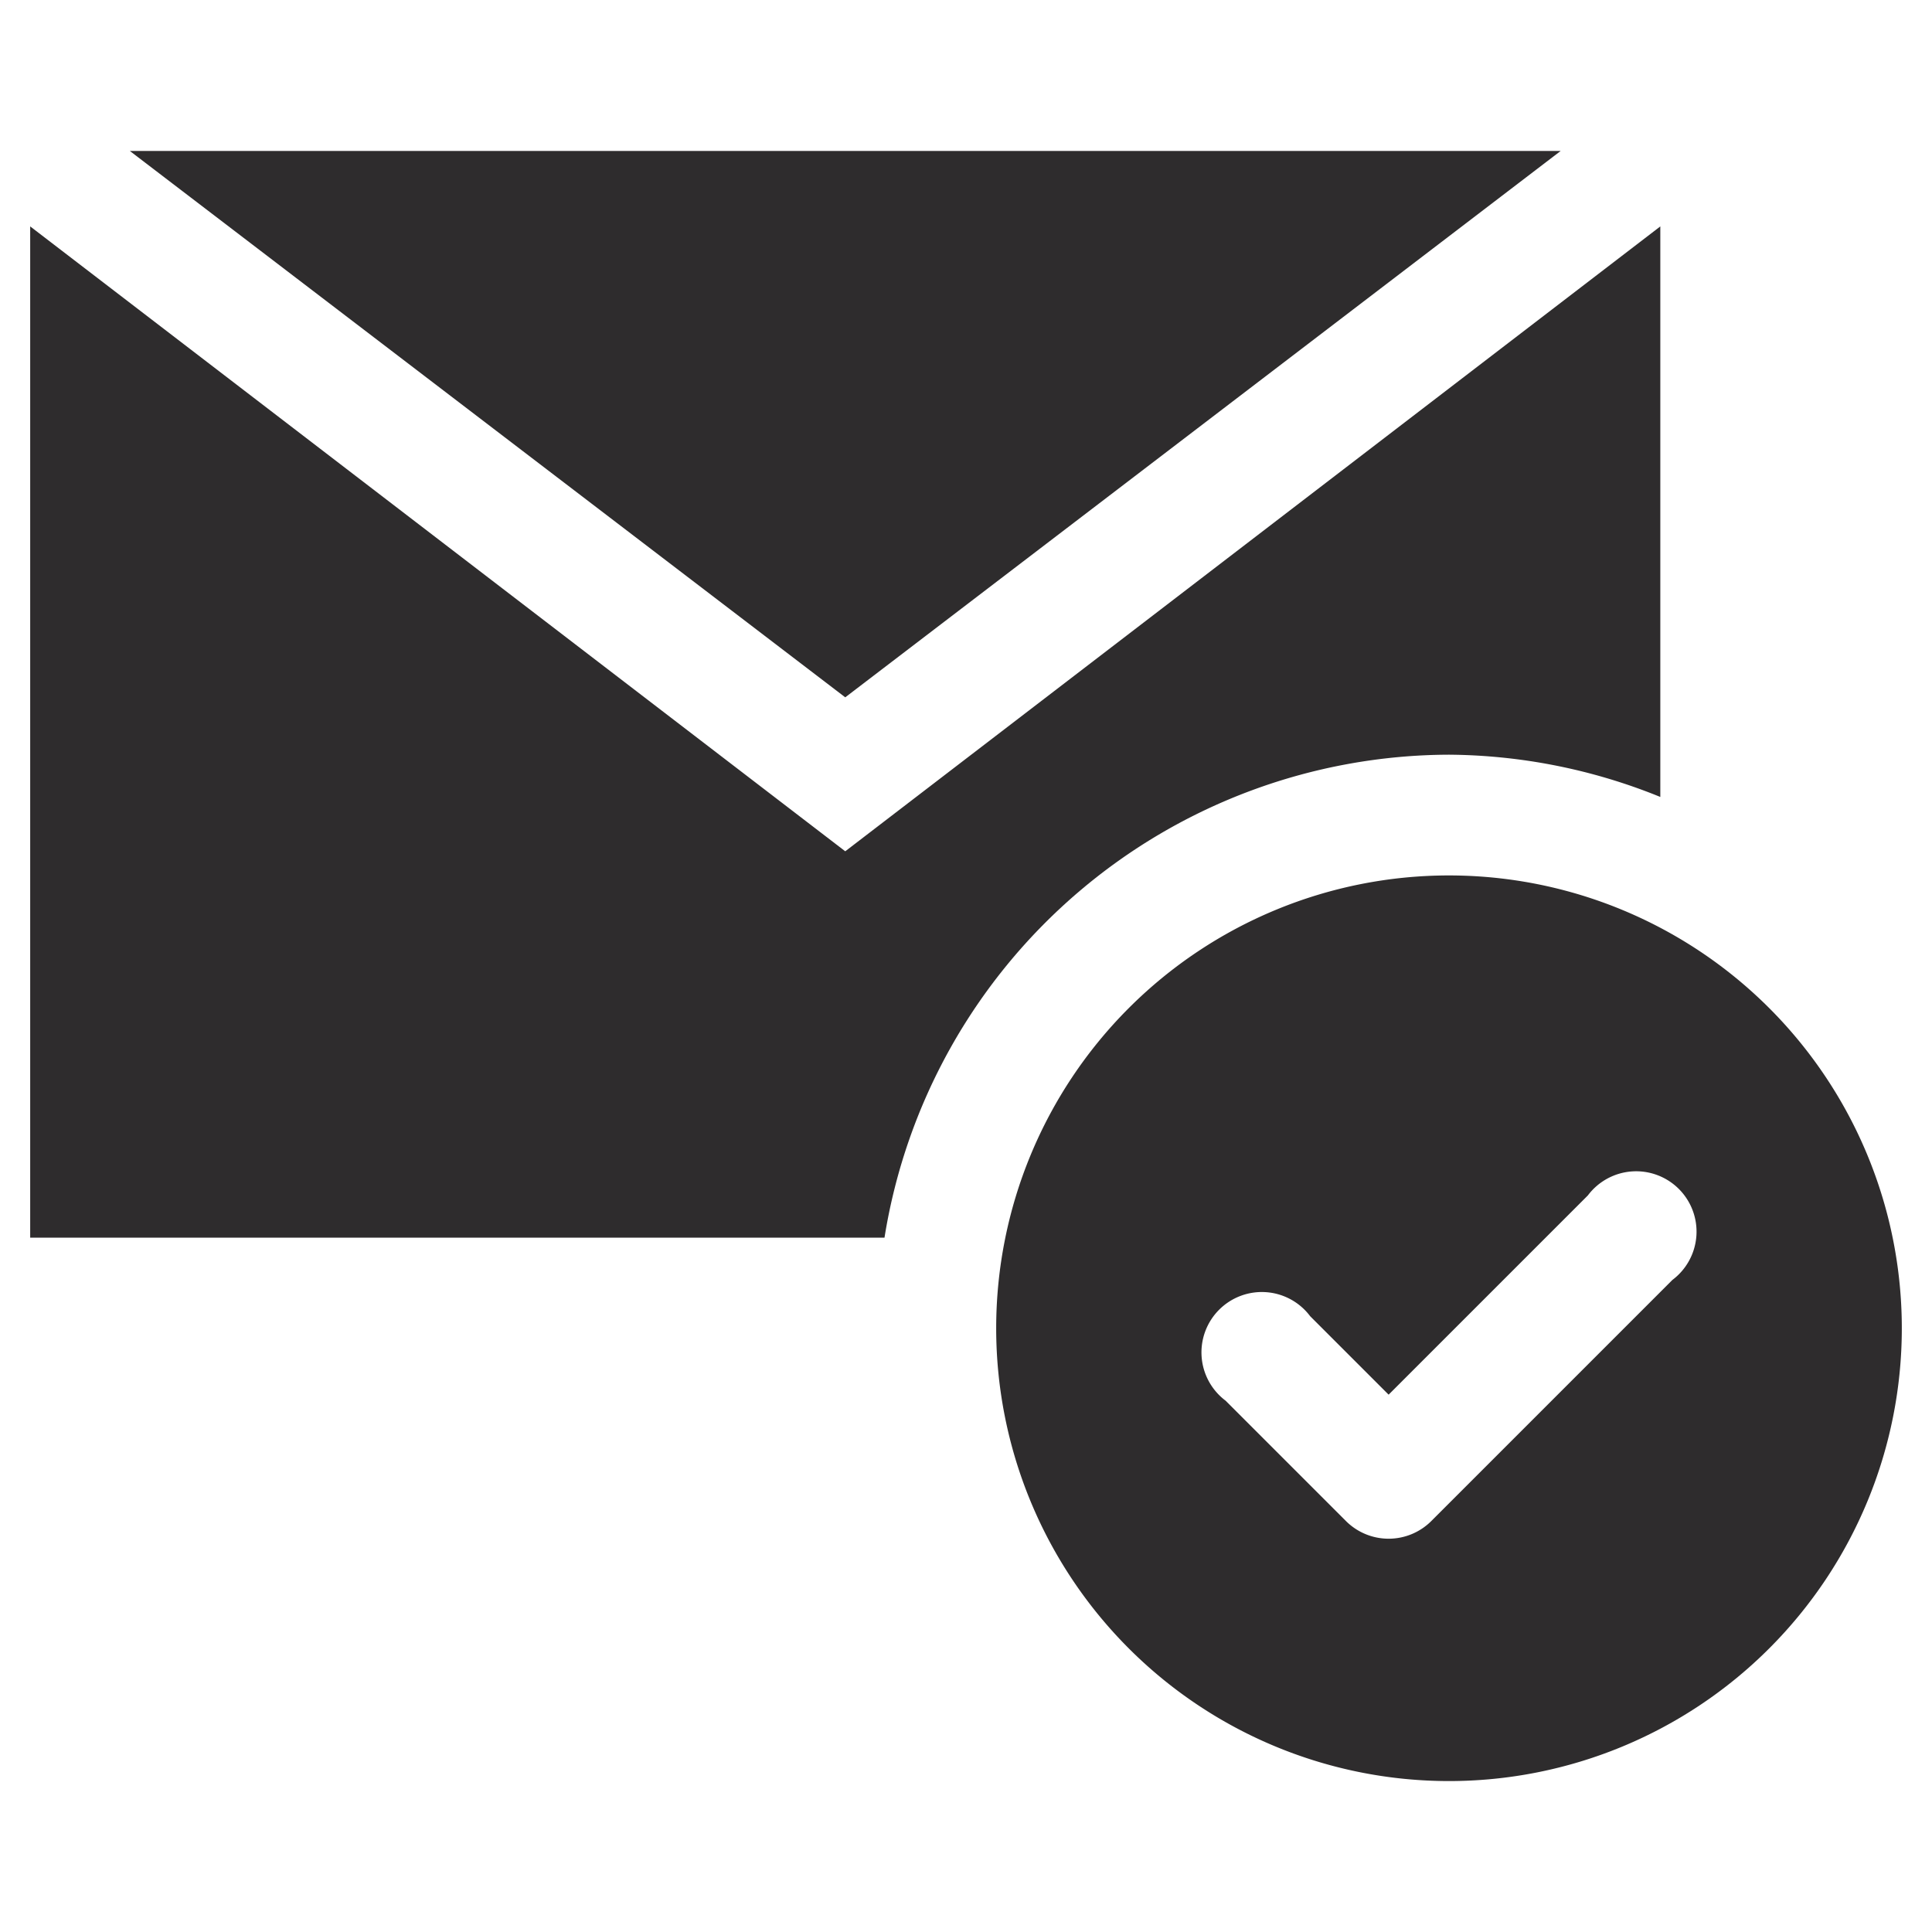 <svg viewBox="0 0 64 64" xmlns="http://www.w3.org/2000/svg"><g fill="#2e2c2d"><path d="m51.7 5h-47.4l23.7 18.1z"/><path d="m48 29a15 15 0 1 0 15 15 15 15 0 0 0 -15-15zm7.4 13.4-8 8a2 2 0 0 1 -2.8 0l-4-4a2 2 0 1 1 2.8-2.8l2.6 2.6 6.6-6.6a2 2 0 1 1 2.8 2.8z"/><path d="m48 25a18.9 18.9 0 0 1 7 1.4v-18.9l-27 20.7-27-20.7v33.5h28.3a19 19 0 0 1 18.7-16z"/></g></svg>